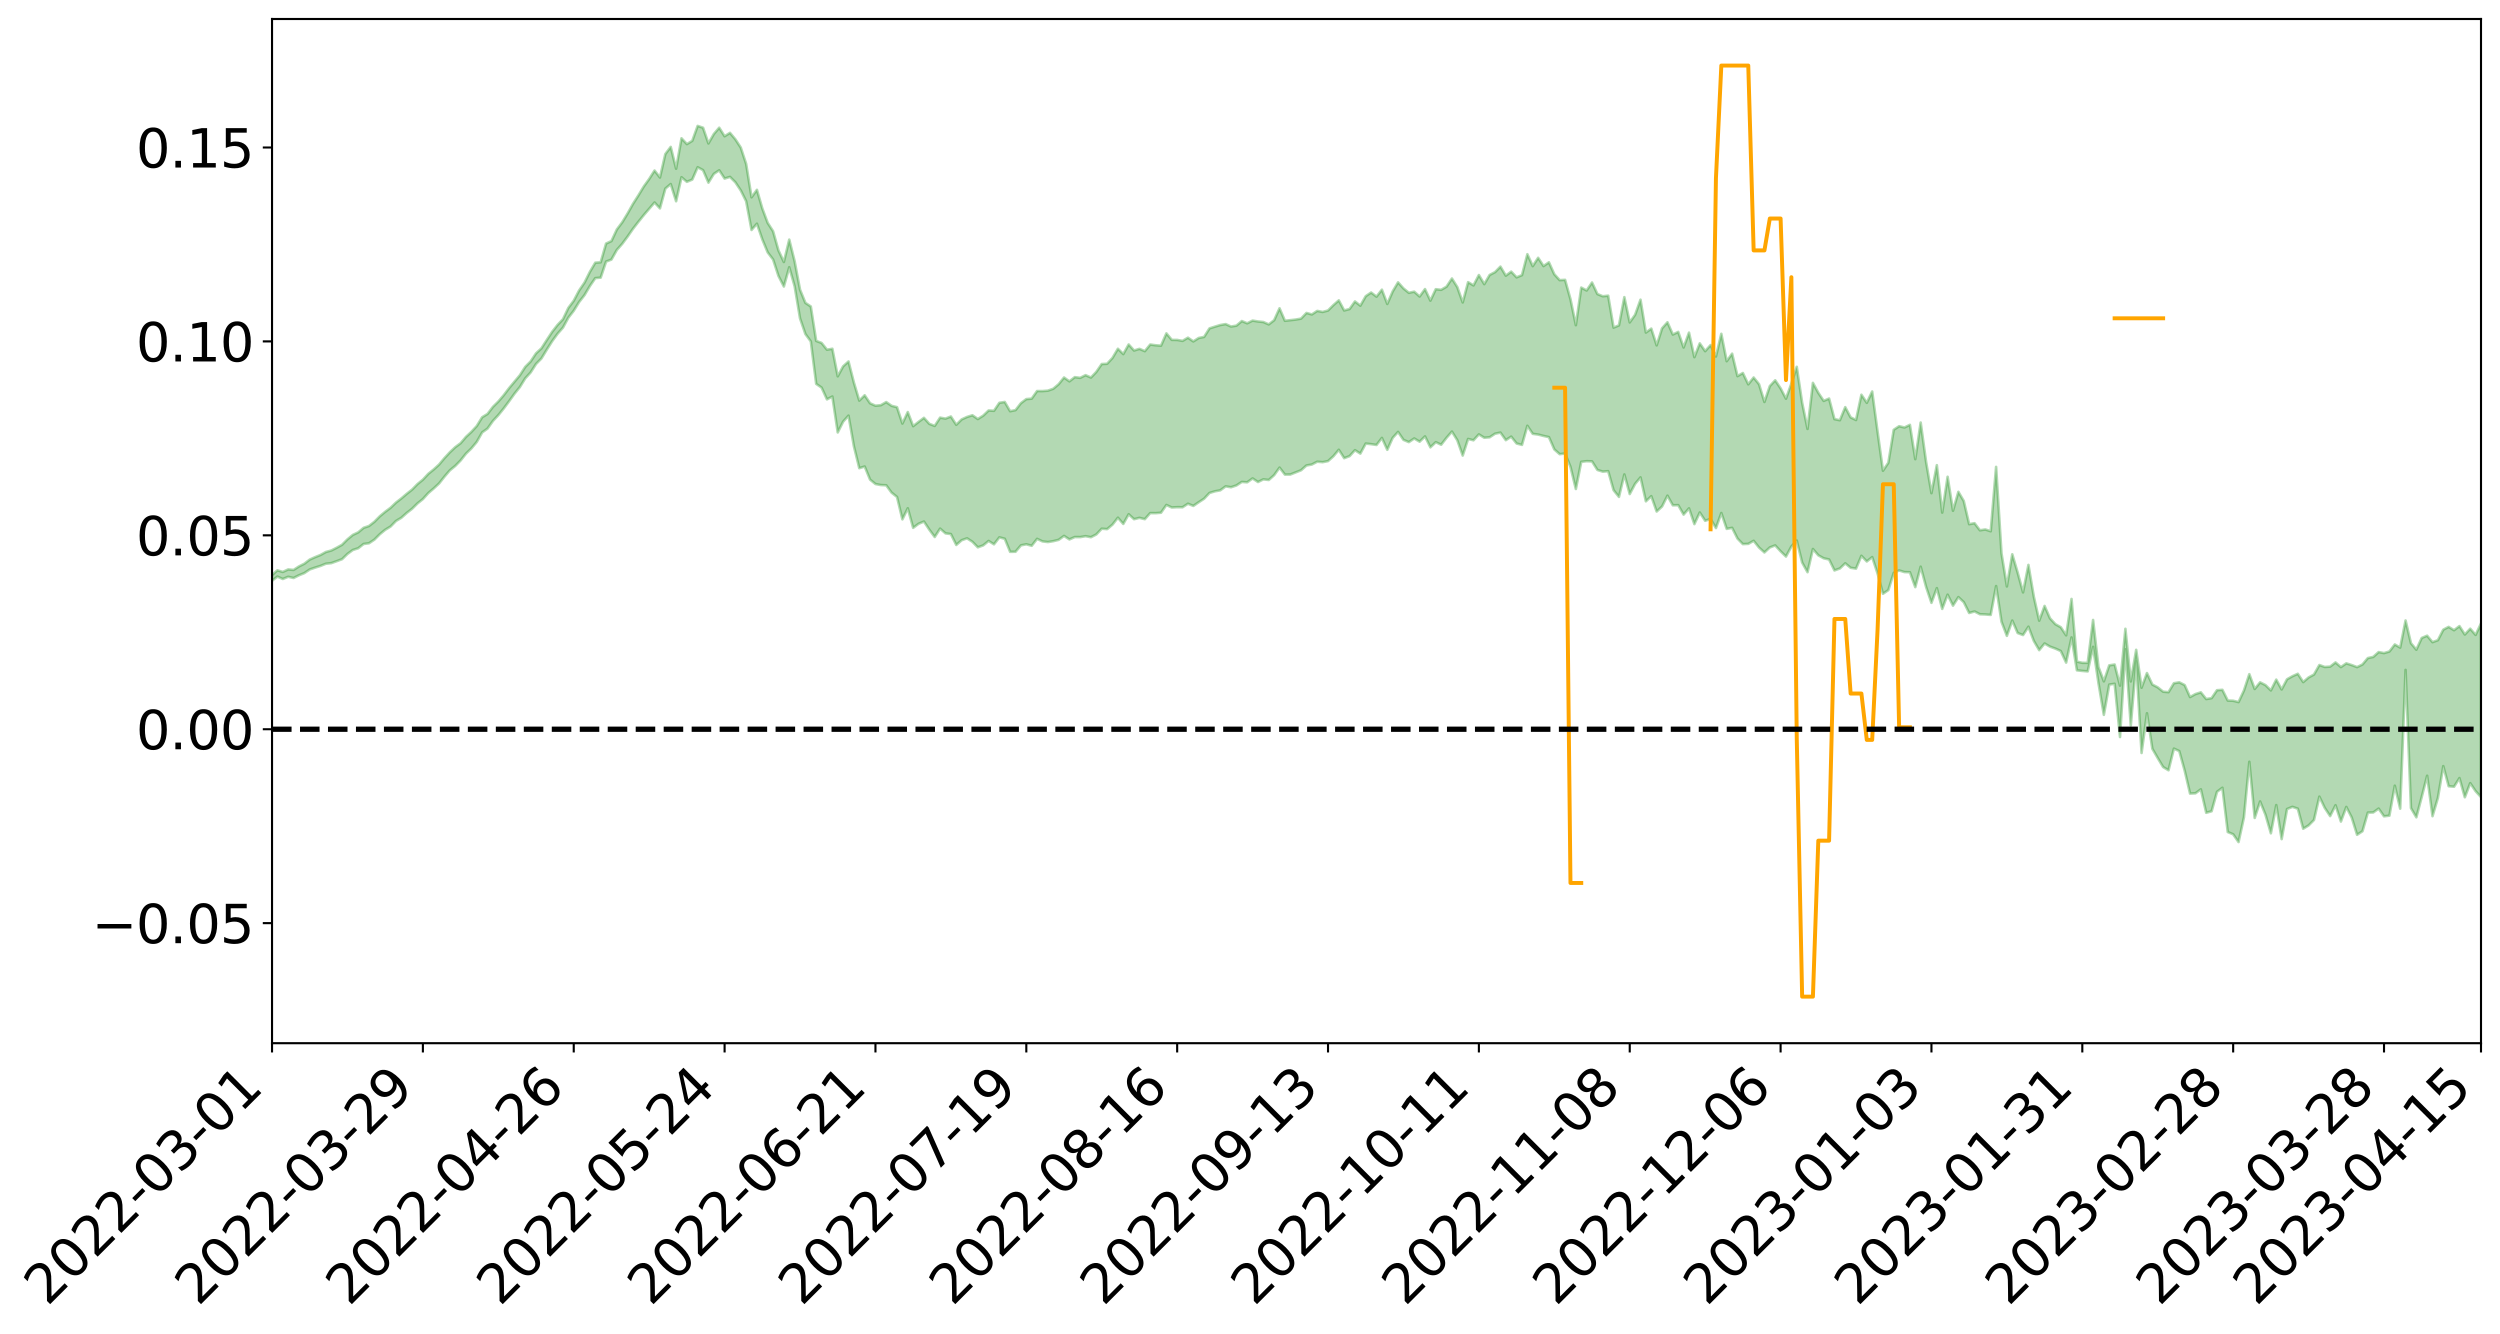 <?xml version="1.0" encoding="utf-8" standalone="no"?>
<!DOCTYPE svg PUBLIC "-//W3C//DTD SVG 1.1//EN"
  "http://www.w3.org/Graphics/SVG/1.1/DTD/svg11.dtd">
<svg xmlns:xlink="http://www.w3.org/1999/xlink" width="947.275pt" height="505.355pt" viewBox="0 0 947.275 505.355" xmlns="http://www.w3.org/2000/svg" version="1.1">
 <defs>
  <style type="text/css">*{stroke-linejoin: round; stroke-linecap: butt}</style>
 </defs>
 <g id="figure_1">
  <g id="patch_1">
   <path d="M 0 505.355 
L 947.275 505.355 
L 947.275 -0 
L 0 -0 
z
" style="fill: #ffffff"/>
  </g>
  <g id="axes_1">
   <g id="patch_2">
    <path d="M 103.075 395.28 
L 940.075 395.28 
L 940.075 7.2 
L 103.075 7.2 
z
" style="fill: #ffffff"/>
   </g>
   <g id="PolyCollection_1">
    <path d="M -393.001 276.224 
L -393.001 276.238 
L -390.959 276.147 
L -388.918 276.073 
L -386.876 275.995 
L -384.835 275.946 
L -382.793 275.885 
L -380.752 275.813 
L -378.711 275.743 
L -376.669 275.679 
L -374.628 275.626 
L -372.586 275.561 
L -370.545 275.493 
L -368.503 275.428 
L -366.462 275.343 
L -364.42 275.277 
L -362.379 275.196 
L -360.337 275.131 
L -358.296 275.034 
L -356.254 274.96 
L -354.213 274.891 
L -352.172 274.804 
L -350.13 274.72 
L -348.089 274.64 
L -346.047 274.538 
L -344.006 274.454 
L -341.964 274.351 
L -339.923 274.248 
L -337.881 274.132 
L -335.84 274.013 
L -333.798 273.899 
L -331.757 273.763 
L -329.715 273.606 
L -327.674 273.474 
L -325.632 273.321 
L -323.591 273.14 
L -321.55 272.979 
L -319.508 272.784 
L -317.467 272.588 
L -315.425 272.388 
L -313.384 272.177 
L -311.342 271.939 
L -309.301 271.685 
L -307.259 271.415 
L -305.218 271.163 
L -303.176 270.856 
L -301.135 270.573 
L -299.093 270.27 
L -297.052 269.97 
L -295.011 269.642 
L -292.969 269.283 
L -290.928 268.963 
L -288.886 268.597 
L -286.845 268.218 
L -284.803 267.852 
L -282.762 267.495 
L -280.72 267.099 
L -278.679 266.7 
L -276.637 266.304 
L -274.596 265.89 
L -272.554 265.472 
L -270.513 265.057 
L -268.472 264.626 
L -266.43 264.195 
L -264.389 263.775 
L -262.347 263.334 
L -260.306 262.852 
L -258.264 262.391 
L -256.223 261.933 
L -254.181 261.485 
L -252.14 261.013 
L -250.098 260.555 
L -248.057 260.086 
L -246.015 259.677 
L -243.974 259.167 
L -241.932 258.744 
L -239.891 258.265 
L -237.85 257.815 
L -235.808 257.332 
L -233.767 256.912 
L -231.725 256.409 
L -229.684 255.956 
L -227.642 255.535 
L -225.601 255.064 
L -223.559 254.624 
L -221.518 254.169 
L -219.476 253.704 
L -217.435 253.259 
L -215.393 252.826 
L -213.352 252.353 
L -211.311 251.912 
L -209.269 251.456 
L -207.228 251.009 
L -205.186 250.573 
L -203.145 250.129 
L -201.103 249.684 
L -199.062 249.296 
L -197.02 248.836 
L -194.979 248.399 
L -192.937 247.971 
L -190.896 247.54 
L -188.854 247.109 
L -186.813 246.67 
L -184.772 246.255 
L -182.73 245.817 
L -180.689 245.365 
L -178.647 244.905 
L -176.606 244.438 
L -174.564 244.009 
L -172.523 243.524 
L -170.481 242.999 
L -168.44 242.514 
L -166.398 241.996 
L -164.357 241.47 
L -162.315 240.908 
L -160.274 240.336 
L -158.232 239.815 
L -156.191 239.204 
L -154.15 238.631 
L -152.108 238.007 
L -150.067 237.446 
L -148.025 236.766 
L -145.984 236.104 
L -143.942 235.466 
L -141.901 234.816 
L -139.859 234.145 
L -137.818 233.438 
L -135.776 232.788 
L -133.735 232.024 
L -131.693 231.372 
L -129.652 230.586 
L -127.611 229.831 
L -125.569 229.1 
L -123.528 228.409 
L -121.486 227.577 
L -119.445 226.844 
L -117.403 225.871 
L -115.362 225.06 
L -113.32 224.32 
L -111.279 223.465 
L -109.237 222.588 
L -107.196 221.555 
L -105.154 220.604 
L -103.113 219.848 
L -101.072 218.542 
L -99.03 217.54 
L -96.989 216.519 
L -94.947 215.459 
L -92.906 214.231 
L -90.864 213.099 
L -88.823 212.312 
L -86.781 211.249 
L -84.74 209.351 
L -82.698 207.809 
L -80.657 206.753 
L -78.615 205.191 
L -76.574 203.957 
L -74.532 202.932 
L -72.491 201.221 
L -70.45 199.241 
L -68.408 198 
L -66.367 197.336 
L -64.325 195.754 
L -62.284 195.246 
L -60.242 194.217 
L -58.201 192.479 
L -56.159 192.478 
L -54.118 193.207 
L -52.076 194.806 
L -50.035 193.011 
L -47.993 196.567 
L -45.952 197.454 
L -43.911 192.539 
L -41.869 193.873 
L -39.828 195.987 
L -37.786 194.626 
L -35.745 194.276 
L -33.703 203.422 
L -31.662 216.452 
L -29.62 222.898 
L -27.579 208.439 
L -25.537 215.736 
L -23.496 225.124 
L -21.454 224.392 
L -19.413 244.045 
L -17.372 240.988 
L -15.33 234.468 
L -13.289 219.193 
L -11.247 233.001 
L -9.206 241.511 
L -7.164 237.526 
L -5.123 239.503 
L -3.081 247.471 
L -1.04 245.997 
L 1.002 238.464 
L 3.043 247.091 
L 5.085 248.474 
L 7.126 244.842 
L 9.168 250.134 
L 11.209 251.774 
L 13.25 250.745 
L 15.292 248.533 
L 17.333 249.931 
L 19.375 247.516 
L 21.416 247.184 
L 23.458 248.471 
L 25.499 246.269 
L 27.541 246.631 
L 29.582 246.157 
L 31.624 244.259 
L 33.665 244.227 
L 35.707 241.716 
L 37.748 241.309 
L 39.789 241.316 
L 41.831 240.8 
L 43.872 239.287 
L 45.914 237.909 
L 47.955 237.151 
L 49.997 235.684 
L 52.038 234.982 
L 54.08 234.252 
L 56.121 232.311 
L 58.163 232.411 
L 60.204 230.948 
L 62.246 230.01 
L 64.287 229.498 
L 66.328 228.066 
L 68.37 227.315 
L 70.411 227.105 
L 72.453 227.106 
L 74.494 225.151 
L 76.536 224.432 
L 78.577 223.485 
L 80.619 225.59 
L 82.66 225.238 
L 84.702 225.84 
L 86.743 223.04 
L 88.785 221.172 
L 90.826 221.286 
L 92.868 222.631 
L 94.909 222.607 
L 96.95 219.358 
L 98.992 221.571 
L 101.033 220.699 
L 103.075 220.056 
L 105.116 218.473 
L 107.158 219.382 
L 109.199 218.542 
L 111.241 219.006 
L 113.282 217.979 
L 115.324 217.153 
L 117.365 215.777 
L 119.407 215.069 
L 121.448 214.427 
L 123.489 213.596 
L 125.531 213.373 
L 127.572 212.639 
L 129.614 211.877 
L 131.655 209.894 
L 133.697 208.391 
L 135.738 207.733 
L 137.78 206.116 
L 139.821 205.84 
L 141.863 204.471 
L 143.904 202.433 
L 145.946 200.751 
L 147.987 199.513 
L 150.028 197.418 
L 152.07 196.19 
L 154.111 194.361 
L 156.153 192.77 
L 158.194 190.745 
L 160.236 189.107 
L 162.277 186.838 
L 164.319 185.091 
L 166.36 183.194 
L 168.402 180.616 
L 170.443 178.23 
L 172.485 176.547 
L 174.526 174.47 
L 176.568 171.89 
L 178.609 169.908 
L 180.65 167.453 
L 182.692 163.848 
L 184.733 162.385 
L 186.775 159.503 
L 188.816 157.305 
L 190.858 154.779 
L 192.899 152.033 
L 194.941 149.187 
L 196.982 146.65 
L 199.024 143.351 
L 201.065 141.115 
L 203.107 137.913 
L 205.148 135.828 
L 207.189 132.489 
L 209.231 129.262 
L 211.272 126.456 
L 213.314 124.128 
L 215.355 120.376 
L 217.397 117.742 
L 219.438 114.436 
L 221.48 111.809 
L 223.521 108.364 
L 225.563 105.384 
L 227.604 105.197 
L 229.646 99.123 
L 231.687 98.343 
L 233.728 94.695 
L 235.77 92.388 
L 237.811 89.638 
L 239.853 86.687 
L 241.894 84.045 
L 243.936 81.503 
L 245.977 79.124 
L 248.019 76.731 
L 250.06 78.959 
L 252.102 71.46 
L 254.143 69.744 
L 256.185 76.254 
L 258.226 67.157 
L 260.268 68.889 
L 262.309 68.042 
L 264.35 63.376 
L 266.392 64.462 
L 268.433 69.199 
L 270.475 65.896 
L 272.516 64.521 
L 274.558 67.654 
L 276.599 67.029 
L 278.641 69.075 
L 280.682 72.155 
L 282.724 76.249 
L 284.765 87.135 
L 286.807 84.767 
L 288.848 90.706 
L 290.889 95.637 
L 292.931 98.327 
L 294.972 104.569 
L 297.014 108.559 
L 299.055 101.256 
L 301.097 108.464 
L 303.138 120.633 
L 305.18 126.574 
L 307.221 129.35 
L 309.263 145.46 
L 311.304 146.856 
L 313.346 151.323 
L 315.387 150.251 
L 317.428 163.855 
L 319.47 159.767 
L 321.511 157.485 
L 323.553 169.108 
L 325.594 177.393 
L 327.636 176.768 
L 329.677 181.724 
L 331.719 183.4 
L 333.76 183.789 
L 335.802 183.881 
L 337.843 186.672 
L 339.885 188.293 
L 341.926 196.781 
L 343.968 192.595 
L 346.009 200.004 
L 348.05 198.477 
L 350.092 197.614 
L 352.133 200.697 
L 354.175 203.473 
L 356.216 200.296 
L 358.258 202.093 
L 360.299 202.361 
L 362.341 206.486 
L 364.382 204.701 
L 366.424 203.972 
L 368.465 205.292 
L 370.507 207.388 
L 372.548 206.653 
L 374.589 204.973 
L 376.631 206.252 
L 378.672 203.604 
L 380.714 204.137 
L 382.755 209.094 
L 384.797 209.061 
L 386.838 206.641 
L 388.88 206.235 
L 390.921 206.797 
L 392.963 204.178 
L 395.004 205.131 
L 397.046 205.386 
L 399.087 205.053 
L 401.128 204.554 
L 403.17 203.06 
L 405.211 204.389 
L 407.253 203.486 
L 409.294 203.515 
L 411.336 203.168 
L 413.377 203.552 
L 415.419 202.492 
L 417.46 200.327 
L 419.502 200.494 
L 421.543 198.771 
L 423.585 196.156 
L 425.626 198.522 
L 427.668 194.852 
L 429.709 196.728 
L 431.75 196.214 
L 433.792 196.719 
L 435.833 194.418 
L 437.875 194.443 
L 439.916 194.28 
L 441.958 191.337 
L 443.999 192.292 
L 446.041 192.179 
L 448.082 192.205 
L 450.124 190.866 
L 452.165 191.699 
L 454.207 190.298 
L 456.248 188.97 
L 458.289 186.789 
L 460.331 186.168 
L 462.372 185.788 
L 464.414 184.287 
L 466.455 184.622 
L 468.497 183.935 
L 470.538 182.604 
L 472.58 182.748 
L 474.621 181.276 
L 476.663 182.639 
L 478.704 181.625 
L 480.746 181.869 
L 482.787 180.042 
L 484.828 177.179 
L 486.87 179.829 
L 488.911 179.8 
L 490.953 178.99 
L 492.994 178.179 
L 495.036 176.375 
L 497.077 176.01 
L 499.119 174.944 
L 501.16 175.116 
L 503.202 174.714 
L 505.243 172.877 
L 507.285 170.423 
L 509.326 173.611 
L 511.368 172.828 
L 513.409 170.577 
L 515.45 171.867 
L 517.492 168.07 
L 519.533 168.299 
L 521.575 168.595 
L 523.616 165.932 
L 525.658 170.43 
L 527.699 165.919 
L 529.741 163.655 
L 531.782 166.661 
L 533.824 167.518 
L 535.865 166.136 
L 537.907 167.356 
L 539.948 165.353 
L 541.989 169.5 
L 544.031 167.546 
L 546.072 168.505 
L 548.114 165.87 
L 550.155 163.535 
L 552.197 166.828 
L 554.238 172.61 
L 556.28 166.32 
L 558.321 166.829 
L 560.363 164.585 
L 562.404 165.864 
L 564.446 165.688 
L 566.487 164.34 
L 568.528 163.916 
L 570.57 166.772 
L 572.611 165.441 
L 574.653 168.043 
L 576.694 168.574 
L 578.736 161.334 
L 580.777 164.388 
L 582.819 164.658 
L 584.86 165.178 
L 586.902 165.63 
L 588.943 170.28 
L 590.985 172.096 
L 593.026 171.823 
L 595.068 176.88 
L 597.109 185.282 
L 599.15 174.991 
L 601.192 174.742 
L 603.233 174.823 
L 605.275 178.069 
L 607.316 178.702 
L 609.358 178.537 
L 611.399 185.726 
L 613.441 188.276 
L 615.482 179.774 
L 617.524 187.195 
L 619.565 183.325 
L 621.607 180.881 
L 623.648 189.955 
L 625.689 188.006 
L 627.731 193.817 
L 629.772 191.907 
L 631.814 187.815 
L 633.855 191.467 
L 635.897 191.404 
L 637.938 194.985 
L 639.98 192.623 
L 642.021 198.588 
L 644.063 194.185 
L 646.104 197.317 
L 648.146 196.62 
L 650.187 200.078 
L 652.228 194.383 
L 654.27 200.393 
L 656.311 200.005 
L 658.353 204.06 
L 660.394 206.165 
L 662.436 206.08 
L 664.477 204.917 
L 666.519 207.473 
L 668.56 209.324 
L 670.602 207.434 
L 672.643 206.658 
L 674.685 208.883 
L 676.726 210.882 
L 678.768 207.065 
L 680.809 204.822 
L 682.85 213.139 
L 684.892 216.803 
L 686.933 208.026 
L 688.975 210.411 
L 691.016 211.54 
L 693.058 211.993 
L 695.099 216.142 
L 697.141 215.402 
L 699.182 213.451 
L 701.224 215.144 
L 703.265 215.451 
L 705.307 210.599 
L 707.348 212.738 
L 709.389 211.094 
L 711.431 217.3 
L 713.472 224.985 
L 715.514 223.599 
L 717.555 217.058 
L 719.597 216.147 
L 721.638 216.768 
L 723.68 216.826 
L 725.721 222.468 
L 727.763 214.725 
L 729.804 222.347 
L 731.846 228.422 
L 733.887 222.855 
L 735.928 230.713 
L 737.97 225.33 
L 740.011 229.481 
L 742.053 226.255 
L 744.094 228.164 
L 746.136 232.26 
L 748.177 231.686 
L 750.219 232.746 
L 752.26 232.824 
L 754.302 232.998 
L 756.343 222.074 
L 758.385 235.569 
L 760.426 240.928 
L 762.468 235.137 
L 764.509 239.855 
L 766.55 240.626 
L 768.592 237.472 
L 770.633 242.849 
L 772.675 246.342 
L 774.716 243.826 
L 776.758 245.014 
L 778.799 245.758 
L 780.841 246.68 
L 782.882 251.059 
L 784.924 241.528 
L 786.965 253.985 
L 789.007 254.214 
L 791.048 254.396 
L 793.089 245.097 
L 795.131 258.825 
L 797.172 270.86 
L 799.214 259.4 
L 801.255 259.093 
L 803.297 279.268 
L 805.338 246.025 
L 807.38 274.919 
L 809.421 250.523 
L 811.463 285.31 
L 813.504 270.265 
L 815.546 283.703 
L 817.587 287.235 
L 819.628 290.632 
L 821.67 291.861 
L 823.711 283.661 
L 825.753 284.597 
L 827.794 291.986 
L 829.836 300.687 
L 831.877 300.593 
L 833.919 299.09 
L 835.96 307.959 
L 838.002 307.389 
L 840.043 300.023 
L 842.085 298.492 
L 844.126 315.273 
L 846.168 316.114 
L 848.209 319.064 
L 850.25 309.691 
L 852.292 288.648 
L 854.333 309.92 
L 856.375 303.691 
L 858.416 308.716 
L 860.458 315.739 
L 862.499 305.055 
L 864.541 317.948 
L 866.582 306.549 
L 868.624 305.719 
L 870.665 306.421 
L 872.707 314.011 
L 874.748 312.765 
L 876.789 310.699 
L 878.831 301.851 
L 880.872 306.116 
L 882.914 309.219 
L 884.955 305.12 
L 886.997 311.29 
L 889.038 305.768 
L 891.08 309.727 
L 893.121 316.305 
L 895.163 314.969 
L 897.204 307.9 
L 899.246 307.849 
L 901.287 306.382 
L 903.328 309.315 
L 905.37 309.057 
L 907.411 297.712 
L 909.453 306.406 
L 911.494 253.84 
L 913.536 306.191 
L 915.577 309.682 
L 917.619 301.953 
L 919.66 293.937 
L 921.702 309.257 
L 923.743 302.353 
L 925.785 290.301 
L 927.826 297.914 
L 929.868 298.095 
L 931.909 294.824 
L 933.95 302.089 
L 935.992 296.743 
L 938.033 299.783 
L 940.075 302.016 
L 940.075 236.249 
L 940.075 236.249 
L 938.033 240.573 
L 935.992 238.228 
L 933.95 240.421 
L 931.909 237.238 
L 929.868 238.799 
L 927.826 237.54 
L 925.785 238.6 
L 923.743 242.58 
L 921.702 243.323 
L 919.66 240.874 
L 917.619 241.735 
L 915.577 246.175 
L 913.536 243.726 
L 911.494 235.112 
L 909.453 245.384 
L 907.411 244.204 
L 905.37 246.865 
L 903.328 247.465 
L 901.287 247.08 
L 899.246 248.917 
L 897.204 249.348 
L 895.163 251.784 
L 893.121 252.777 
L 891.08 251.997 
L 889.038 251.354 
L 886.997 252.761 
L 884.955 251.005 
L 882.914 252.593 
L 880.872 252.724 
L 878.831 251.989 
L 876.789 255.583 
L 874.748 256.703 
L 872.707 258.45 
L 870.665 255.303 
L 868.624 256.232 
L 866.582 257.384 
L 864.541 261.235 
L 862.499 257.529 
L 860.458 261.601 
L 858.416 259.593 
L 856.375 258.555 
L 854.333 261.06 
L 852.292 255.461 
L 850.25 261.646 
L 848.209 266.029 
L 846.168 265.519 
L 844.126 265.45 
L 842.085 261.379 
L 840.043 261.532 
L 838.002 264.541 
L 835.96 264.878 
L 833.919 262.337 
L 831.877 262.993 
L 829.836 264.124 
L 827.794 259.576 
L 825.753 258.539 
L 823.711 258.883 
L 821.67 262.268 
L 819.628 262.085 
L 817.587 260.446 
L 815.546 259.386 
L 813.504 255.035 
L 811.463 260.583 
L 809.421 246.228 
L 807.38 258.197 
L 805.338 238.261 
L 803.297 259.786 
L 801.255 251.797 
L 799.214 252.112 
L 797.172 258.171 
L 795.131 252.737 
L 793.089 234.912 
L 791.048 251.163 
L 789.007 251.145 
L 786.965 250.709 
L 784.924 226.944 
L 782.882 240.737 
L 780.841 237.656 
L 778.799 236.509 
L 776.758 234.281 
L 774.716 229.6 
L 772.675 235.178 
L 770.633 226.062 
L 768.592 214.048 
L 766.55 224.46 
L 764.509 216.944 
L 762.468 210.032 
L 760.426 222.204 
L 758.385 209.665 
L 756.343 176.911 
L 754.302 201.302 
L 752.26 200.625 
L 750.219 200.939 
L 748.177 198.25 
L 746.136 198.619 
L 744.094 189.85 
L 742.053 186.364 
L 740.011 193.525 
L 737.97 180.661 
L 735.928 194.226 
L 733.887 176.267 
L 731.846 186.863 
L 729.804 174.932 
L 727.763 160.104 
L 725.721 173.973 
L 723.68 160.974 
L 721.638 161.98 
L 719.597 161.5 
L 717.555 162.858 
L 715.514 175.341 
L 713.472 178.368 
L 711.431 163.554 
L 709.389 148.353 
L 707.348 152.629 
L 705.307 149.571 
L 703.265 159.144 
L 701.224 158.149 
L 699.182 154.282 
L 697.141 159.237 
L 695.099 158.811 
L 693.058 151.021 
L 691.016 151.906 
L 688.975 148.835 
L 686.933 145.074 
L 684.892 162.524 
L 682.85 152.599 
L 680.809 138.991 
L 678.768 145.365 
L 676.726 151.066 
L 674.685 147.151 
L 672.643 144.108 
L 670.602 146.3 
L 668.56 152.312 
L 666.519 145.598 
L 664.477 143.046 
L 662.436 145.626 
L 660.394 141.339 
L 658.353 142.522 
L 656.311 134.009 
L 654.27 136.866 
L 652.228 126.48 
L 650.187 135.078 
L 648.146 130.773 
L 646.104 133.058 
L 644.063 130.108 
L 642.021 135.334 
L 639.98 126.041 
L 637.938 131.662 
L 635.897 125.766 
L 633.855 126.76 
L 631.814 122.118 
L 629.772 124.414 
L 627.731 130.865 
L 625.689 124.519 
L 623.648 126.01 
L 621.607 113.56 
L 619.565 119.268 
L 617.524 122.167 
L 615.482 112.596 
L 613.441 123.279 
L 611.399 124.133 
L 609.358 112.037 
L 607.316 112.261 
L 605.275 111.417 
L 603.233 107.054 
L 601.192 110.067 
L 599.15 108.971 
L 597.109 123.212 
L 595.068 113.359 
L 593.026 106.041 
L 590.985 106.148 
L 588.943 103.916 
L 586.902 99.402 
L 584.86 100.816 
L 582.819 97.694 
L 580.777 100.84 
L 578.736 96.328 
L 576.694 104.252 
L 574.653 105.097 
L 572.611 102.935 
L 570.57 104.457 
L 568.528 101.029 
L 566.487 103.119 
L 564.446 104.183 
L 562.404 107.667 
L 560.363 104.219 
L 558.321 108.147 
L 556.28 106.917 
L 554.238 114.597 
L 552.197 108.804 
L 550.155 105.539 
L 548.114 108.617 
L 546.072 109.82 
L 544.031 109.585 
L 541.989 113.916 
L 539.948 109.538 
L 537.907 112.353 
L 535.865 110.517 
L 533.824 110.948 
L 531.782 109.28 
L 529.741 106.99 
L 527.699 110.447 
L 525.658 115.164 
L 523.616 109.769 
L 521.575 112.406 
L 519.533 110.844 
L 517.492 112.233 
L 515.45 115.827 
L 513.409 114.227 
L 511.368 117.091 
L 509.326 117.643 
L 507.285 113.817 
L 505.243 115.618 
L 503.202 117.657 
L 501.16 118.205 
L 499.119 117.806 
L 497.077 119.15 
L 495.036 118.579 
L 492.994 120.723 
L 490.953 121.09 
L 488.911 121.321 
L 486.87 121.546 
L 484.828 116.827 
L 482.787 121.329 
L 480.746 122.921 
L 478.704 122.018 
L 476.663 121.812 
L 474.621 121.475 
L 472.58 122.51 
L 470.538 121.656 
L 468.497 123.388 
L 466.455 123.728 
L 464.414 122.807 
L 462.372 123.161 
L 460.331 123.782 
L 458.289 124.427 
L 456.248 127.668 
L 454.207 128.062 
L 452.165 129.373 
L 450.124 127.954 
L 448.082 129.169 
L 446.041 128.803 
L 443.999 128.784 
L 441.958 126.319 
L 439.916 130.977 
L 437.875 130.828 
L 435.833 130.551 
L 433.792 133.063 
L 431.75 132.181 
L 429.709 132.82 
L 427.668 130.528 
L 425.626 134.165 
L 423.585 132.154 
L 421.543 135.611 
L 419.502 137.841 
L 417.46 137.936 
L 415.419 140.909 
L 413.377 143.055 
L 411.336 142.152 
L 409.294 143.175 
L 407.253 142.908 
L 405.211 144.5 
L 403.17 143.047 
L 401.128 145.589 
L 399.087 147.308 
L 397.046 148.03 
L 395.004 148.178 
L 392.963 148.164 
L 390.921 151.051 
L 388.88 151.22 
L 386.838 152.775 
L 384.797 155.399 
L 382.755 155.822 
L 380.714 152.31 
L 378.672 152.629 
L 376.631 155.655 
L 374.589 155.541 
L 372.548 157.49 
L 370.507 158.779 
L 368.465 157.349 
L 366.424 157.989 
L 364.382 158.919 
L 362.341 160.958 
L 360.299 157.822 
L 358.258 158.619 
L 356.216 158.251 
L 354.175 161.382 
L 352.133 160.6 
L 350.092 158.327 
L 348.05 159.868 
L 346.009 161.477 
L 343.968 156.139 
L 341.926 160.488 
L 339.885 154.288 
L 337.843 153.776 
L 335.802 152.35 
L 333.76 153.531 
L 331.719 153.729 
L 329.677 152.806 
L 327.636 149.782 
L 325.594 151.795 
L 323.553 144.978 
L 321.511 136.968 
L 319.47 138.818 
L 317.428 142.588 
L 315.387 132.153 
L 313.346 132.508 
L 311.304 129.944 
L 309.263 129.174 
L 307.221 116.128 
L 305.18 114.762 
L 303.138 109.761 
L 301.097 99.018 
L 299.055 90.799 
L 297.014 99.267 
L 294.972 94.89 
L 292.931 87.637 
L 290.889 84.458 
L 288.848 78.989 
L 286.807 71.932 
L 284.765 74.763 
L 282.724 62.112 
L 280.682 55.908 
L 278.641 52.792 
L 276.599 50.344 
L 274.558 51.624 
L 272.516 48.396 
L 270.475 50.785 
L 268.433 54.35 
L 266.392 48.401 
L 264.35 47.716 
L 262.309 53.367 
L 260.268 54.601 
L 258.226 52.406 
L 256.185 63.925 
L 254.143 55.668 
L 252.102 58.375 
L 250.06 67.258 
L 248.019 64.628 
L 245.977 67.823 
L 243.936 70.675 
L 241.894 74.045 
L 239.853 77.245 
L 237.811 80.881 
L 235.77 84.234 
L 233.728 86.95 
L 231.687 91.344 
L 229.646 92.293 
L 227.604 99.386 
L 225.563 99.534 
L 223.521 103.002 
L 221.48 107.074 
L 219.438 110.068 
L 217.397 113.953 
L 215.355 116.678 
L 213.314 120.957 
L 211.272 123.109 
L 209.231 125.725 
L 207.189 128.828 
L 205.148 132.002 
L 203.107 133.889 
L 201.065 136.96 
L 199.024 139.021 
L 196.982 142.195 
L 194.941 144.629 
L 192.899 147.072 
L 190.858 149.77 
L 188.816 152.153 
L 186.775 154.179 
L 184.733 156.842 
L 182.692 158.107 
L 180.65 161.432 
L 178.609 163.647 
L 176.568 165.539 
L 174.526 167.94 
L 172.485 169.458 
L 170.443 171.387 
L 168.402 173.598 
L 166.36 176.035 
L 164.319 177.892 
L 162.277 179.558 
L 160.236 181.749 
L 158.194 183.428 
L 156.153 185.514 
L 154.111 187.119 
L 152.07 188.863 
L 150.028 190.452 
L 147.987 192.411 
L 145.946 193.934 
L 143.904 195.634 
L 141.863 197.709 
L 139.821 199.305 
L 137.78 199.999 
L 135.738 201.712 
L 133.697 202.684 
L 131.655 204.366 
L 129.614 206.418 
L 127.572 207.551 
L 125.531 208.594 
L 123.489 209.152 
L 121.448 210.283 
L 119.407 211.111 
L 117.365 212.028 
L 115.324 213.603 
L 113.282 214.632 
L 111.241 215.953 
L 109.199 215.764 
L 107.158 216.719 
L 105.116 216.104 
L 103.075 217.885 
L 101.033 218.596 
L 98.992 219.889 
L 96.95 217.896 
L 94.909 221.163 
L 92.868 221.325 
L 90.826 220.092 
L 88.785 220.014 
L 86.743 221.976 
L 84.702 225.079 
L 82.66 224.405 
L 80.619 224.748 
L 78.577 222.402 
L 76.536 222.802 
L 74.494 224.028 
L 72.453 226.153 
L 70.411 226.044 
L 68.37 226.144 
L 66.328 226.863 
L 64.287 228.347 
L 62.246 228.556 
L 60.204 229.655 
L 58.163 231.186 
L 56.121 230.861 
L 54.08 232.875 
L 52.038 233.549 
L 49.997 234.166 
L 47.955 235.581 
L 45.914 236.241 
L 43.872 237.749 
L 41.831 239.351 
L 39.789 239.759 
L 37.748 239.653 
L 35.707 239.678 
L 33.665 242.591 
L 31.624 242.509 
L 29.582 244.567 
L 27.541 244.936 
L 25.499 244.609 
L 23.458 246.618 
L 21.416 245.356 
L 19.375 245.734 
L 17.333 248.166 
L 15.292 246.806 
L 13.25 249.174 
L 11.209 250.081 
L 9.168 248.437 
L 7.126 242.523 
L 5.085 246.518 
L 3.043 244.878 
L 1.002 235.549 
L -1.04 243.69 
L -3.081 245.315 
L -5.123 236.738 
L -7.164 234.584 
L -9.206 238.997 
L -11.247 229.821 
L -13.289 214.288 
L -15.33 231.49 
L -17.372 238.528 
L -19.413 241.852 
L -21.454 220.183 
L -23.496 221.054 
L -25.537 210.551 
L -27.579 202.522 
L -29.62 218.637 
L -31.662 211.552 
L -33.703 197.097 
L -35.745 186.929 
L -37.786 187.29 
L -39.828 188.751 
L -41.869 186.396 
L -43.911 184.883 
L -45.952 190.245 
L -47.993 189.304 
L -50.035 185.3 
L -52.076 187.229 
L -54.118 185.356 
L -56.159 184.39 
L -58.201 184.121 
L -60.242 185.977 
L -62.284 186.898 
L -64.325 187.279 
L -66.367 188.817 
L -68.408 189.353 
L -70.45 190.548 
L -72.491 192.668 
L -74.532 194.242 
L -76.574 195.223 
L -78.615 196.332 
L -80.657 197.946 
L -82.698 198.826 
L -84.74 200.376 
L -86.781 202.331 
L -88.823 203.422 
L -90.864 204.069 
L -92.906 205.219 
L -94.947 206.406 
L -96.989 207.501 
L -99.03 208.526 
L -101.072 209.497 
L -103.113 210.941 
L -105.154 211.57 
L -107.196 212.593 
L -109.237 213.668 
L -111.279 214.572 
L -113.32 215.473 
L -115.362 216.203 
L -117.403 217.01 
L -119.445 218.154 
L -121.486 218.872 
L -123.528 219.751 
L -125.569 220.43 
L -127.611 221.23 
L -129.652 222.054 
L -131.693 222.889 
L -133.735 223.58 
L -135.776 224.419 
L -137.818 225.152 
L -139.859 225.945 
L -141.901 226.674 
L -143.942 227.444 
L -145.984 228.148 
L -148.025 228.911 
L -150.067 229.741 
L -152.108 230.358 
L -154.15 231.15 
L -156.191 231.825 
L -158.232 232.62 
L -160.274 233.185 
L -162.315 233.922 
L -164.357 234.623 
L -166.398 235.288 
L -168.44 235.967 
L -170.481 236.591 
L -172.523 237.328 
L -174.564 237.986 
L -176.606 238.518 
L -178.647 239.159 
L -180.689 239.798 
L -182.73 240.432 
L -184.772 241.04 
L -186.813 241.6 
L -188.854 242.221 
L -190.896 242.826 
L -192.937 243.432 
L -194.979 244.033 
L -197.02 244.649 
L -199.062 245.29 
L -201.103 245.827 
L -203.145 246.453 
L -205.186 247.062 
L -207.228 247.641 
L -209.269 248.238 
L -211.311 248.848 
L -213.352 249.434 
L -215.393 250.051 
L -217.435 250.603 
L -219.476 251.167 
L -221.518 251.768 
L -223.559 252.342 
L -225.601 252.879 
L -227.642 253.452 
L -229.684 253.962 
L -231.725 254.514 
L -233.767 255.107 
L -235.808 255.596 
L -237.85 256.157 
L -239.891 256.678 
L -241.932 257.228 
L -243.974 257.711 
L -246.015 258.297 
L -248.057 258.757 
L -250.098 259.288 
L -252.14 259.804 
L -254.181 260.336 
L -256.223 260.833 
L -258.264 261.343 
L -260.306 261.824 
L -262.347 262.324 
L -264.389 262.778 
L -266.43 263.207 
L -268.472 263.65 
L -270.513 264.1 
L -272.554 264.532 
L -274.596 264.976 
L -276.637 265.417 
L -278.679 265.835 
L -280.72 266.263 
L -282.762 266.691 
L -284.803 267.072 
L -286.845 267.466 
L -288.886 267.886 
L -290.928 268.281 
L -292.969 268.628 
L -295.011 269.024 
L -297.052 269.382 
L -299.093 269.708 
L -301.135 270.038 
L -303.176 270.346 
L -305.218 270.688 
L -307.259 270.962 
L -309.301 271.259 
L -311.342 271.538 
L -313.384 271.795 
L -315.425 272.028 
L -317.467 272.236 
L -319.508 272.446 
L -321.55 272.657 
L -323.591 272.826 
L -325.632 273.022 
L -327.674 273.184 
L -329.715 273.319 
L -331.757 273.487 
L -333.798 273.631 
L -335.84 273.745 
L -337.881 273.872 
L -339.923 273.996 
L -341.964 274.102 
L -344.006 274.209 
L -346.047 274.294 
L -348.089 274.404 
L -350.13 274.486 
L -352.172 274.574 
L -354.213 274.669 
L -356.254 274.742 
L -358.296 274.822 
L -360.337 274.935 
L -362.379 275.009 
L -364.42 275.105 
L -366.462 275.177 
L -368.503 275.281 
L -370.545 275.359 
L -372.586 275.444 
L -374.628 275.516 
L -376.669 275.581 
L -378.711 275.659 
L -380.752 275.75 
L -382.793 275.84 
L -384.835 275.916 
L -386.876 275.972 
L -388.918 276.064 
L -390.959 276.135 
L -393.001 276.224 
z
" clip-path="url(#p96d0f28737)" style="fill: #008000; fill-opacity: 0.3; stroke: #008000; stroke-opacity: 0.3"/>
   </g>
   <g id="matplotlib.axis_1">
    <g id="xtick_1">
     <g id="line2d_1">
      <defs>
       <path id="md9aea07ff7" d="M 0 0 
L 0 3.5 
" style="stroke: #000000; stroke-width: 0.8"/>
      </defs>
      <g>
       <use xlink:href="#md9aea07ff7" x="103.075" y="395.28" style="stroke: #000000; stroke-width: 0.8"/>
      </g>
     </g>
     <g id="text_1">
      <!-- 2022-03-01 -->
      <g transform="translate(17.946 495.214) rotate(-45) scale(0.2 -0.2)">
       <defs>
        <path id="DejaVuSans-32" d="M 1228 531 
L 3431 531 
L 3431 0 
L 469 0 
L 469 531 
Q 828 903 1448 1529 
Q 2069 2156 2228 2338 
Q 2531 2678 2651 2914 
Q 2772 3150 2772 3378 
Q 2772 3750 2511 3984 
Q 2250 4219 1831 4219 
Q 1534 4219 1204 4116 
Q 875 4013 500 3803 
L 500 4441 
Q 881 4594 1212 4672 
Q 1544 4750 1819 4750 
Q 2544 4750 2975 4387 
Q 3406 4025 3406 3419 
Q 3406 3131 3298 2873 
Q 3191 2616 2906 2266 
Q 2828 2175 2409 1742 
Q 1991 1309 1228 531 
z
" transform="scale(0.016)"/>
        <path id="DejaVuSans-30" d="M 2034 4250 
Q 1547 4250 1301 3770 
Q 1056 3291 1056 2328 
Q 1056 1369 1301 889 
Q 1547 409 2034 409 
Q 2525 409 2770 889 
Q 3016 1369 3016 2328 
Q 3016 3291 2770 3770 
Q 2525 4250 2034 4250 
z
M 2034 4750 
Q 2819 4750 3233 4129 
Q 3647 3509 3647 2328 
Q 3647 1150 3233 529 
Q 2819 -91 2034 -91 
Q 1250 -91 836 529 
Q 422 1150 422 2328 
Q 422 3509 836 4129 
Q 1250 4750 2034 4750 
z
" transform="scale(0.016)"/>
        <path id="DejaVuSans-2d" d="M 313 2009 
L 1997 2009 
L 1997 1497 
L 313 1497 
L 313 2009 
z
" transform="scale(0.016)"/>
        <path id="DejaVuSans-33" d="M 2597 2516 
Q 3050 2419 3304 2112 
Q 3559 1806 3559 1356 
Q 3559 666 3084 287 
Q 2609 -91 1734 -91 
Q 1441 -91 1130 -33 
Q 819 25 488 141 
L 488 750 
Q 750 597 1062 519 
Q 1375 441 1716 441 
Q 2309 441 2620 675 
Q 2931 909 2931 1356 
Q 2931 1769 2642 2001 
Q 2353 2234 1838 2234 
L 1294 2234 
L 1294 2753 
L 1863 2753 
Q 2328 2753 2575 2939 
Q 2822 3125 2822 3475 
Q 2822 3834 2567 4026 
Q 2313 4219 1838 4219 
Q 1578 4219 1281 4162 
Q 984 4106 628 3988 
L 628 4550 
Q 988 4650 1302 4700 
Q 1616 4750 1894 4750 
Q 2613 4750 3031 4423 
Q 3450 4097 3450 3541 
Q 3450 3153 3228 2886 
Q 3006 2619 2597 2516 
z
" transform="scale(0.016)"/>
        <path id="DejaVuSans-31" d="M 794 531 
L 1825 531 
L 1825 4091 
L 703 3866 
L 703 4441 
L 1819 4666 
L 2450 4666 
L 2450 531 
L 3481 531 
L 3481 0 
L 794 0 
L 794 531 
z
" transform="scale(0.016)"/>
       </defs>
       <use xlink:href="#DejaVuSans-32"/>
       <use xlink:href="#DejaVuSans-30" x="63.623"/>
       <use xlink:href="#DejaVuSans-32" x="127.246"/>
       <use xlink:href="#DejaVuSans-32" x="190.869"/>
       <use xlink:href="#DejaVuSans-2d" x="254.492"/>
       <use xlink:href="#DejaVuSans-30" x="290.576"/>
       <use xlink:href="#DejaVuSans-33" x="354.199"/>
       <use xlink:href="#DejaVuSans-2d" x="417.822"/>
       <use xlink:href="#DejaVuSans-30" x="453.906"/>
       <use xlink:href="#DejaVuSans-31" x="517.529"/>
      </g>
     </g>
    </g>
    <g id="xtick_2">
     <g id="line2d_2">
      <g>
       <use xlink:href="#md9aea07ff7" x="160.236" y="395.28" style="stroke: #000000; stroke-width: 0.8"/>
      </g>
     </g>
     <g id="text_2">
      <!-- 2022-03-29 -->
      <g transform="translate(75.107 495.214) rotate(-45) scale(0.2 -0.2)">
       <defs>
        <path id="DejaVuSans-39" d="M 703 97 
L 703 672 
Q 941 559 1184 500 
Q 1428 441 1663 441 
Q 2288 441 2617 861 
Q 2947 1281 2994 2138 
Q 2813 1869 2534 1725 
Q 2256 1581 1919 1581 
Q 1219 1581 811 2004 
Q 403 2428 403 3163 
Q 403 3881 828 4315 
Q 1253 4750 1959 4750 
Q 2769 4750 3195 4129 
Q 3622 3509 3622 2328 
Q 3622 1225 3098 567 
Q 2575 -91 1691 -91 
Q 1453 -91 1209 -44 
Q 966 3 703 97 
z
M 1959 2075 
Q 2384 2075 2632 2365 
Q 2881 2656 2881 3163 
Q 2881 3666 2632 3958 
Q 2384 4250 1959 4250 
Q 1534 4250 1286 3958 
Q 1038 3666 1038 3163 
Q 1038 2656 1286 2365 
Q 1534 2075 1959 2075 
z
" transform="scale(0.016)"/>
       </defs>
       <use xlink:href="#DejaVuSans-32"/>
       <use xlink:href="#DejaVuSans-30" x="63.623"/>
       <use xlink:href="#DejaVuSans-32" x="127.246"/>
       <use xlink:href="#DejaVuSans-32" x="190.869"/>
       <use xlink:href="#DejaVuSans-2d" x="254.492"/>
       <use xlink:href="#DejaVuSans-30" x="290.576"/>
       <use xlink:href="#DejaVuSans-33" x="354.199"/>
       <use xlink:href="#DejaVuSans-2d" x="417.822"/>
       <use xlink:href="#DejaVuSans-32" x="453.906"/>
       <use xlink:href="#DejaVuSans-39" x="517.529"/>
      </g>
     </g>
    </g>
    <g id="xtick_3">
     <g id="line2d_3">
      <g>
       <use xlink:href="#md9aea07ff7" x="217.397" y="395.28" style="stroke: #000000; stroke-width: 0.8"/>
      </g>
     </g>
     <g id="text_3">
      <!-- 2022-04-26 -->
      <g transform="translate(132.268 495.214) rotate(-45) scale(0.2 -0.2)">
       <defs>
        <path id="DejaVuSans-34" d="M 2419 4116 
L 825 1625 
L 2419 1625 
L 2419 4116 
z
M 2253 4666 
L 3047 4666 
L 3047 1625 
L 3713 1625 
L 3713 1100 
L 3047 1100 
L 3047 0 
L 2419 0 
L 2419 1100 
L 313 1100 
L 313 1709 
L 2253 4666 
z
" transform="scale(0.016)"/>
        <path id="DejaVuSans-36" d="M 2113 2584 
Q 1688 2584 1439 2293 
Q 1191 2003 1191 1497 
Q 1191 994 1439 701 
Q 1688 409 2113 409 
Q 2538 409 2786 701 
Q 3034 994 3034 1497 
Q 3034 2003 2786 2293 
Q 2538 2584 2113 2584 
z
M 3366 4563 
L 3366 3988 
Q 3128 4100 2886 4159 
Q 2644 4219 2406 4219 
Q 1781 4219 1451 3797 
Q 1122 3375 1075 2522 
Q 1259 2794 1537 2939 
Q 1816 3084 2150 3084 
Q 2853 3084 3261 2657 
Q 3669 2231 3669 1497 
Q 3669 778 3244 343 
Q 2819 -91 2113 -91 
Q 1303 -91 875 529 
Q 447 1150 447 2328 
Q 447 3434 972 4092 
Q 1497 4750 2381 4750 
Q 2619 4750 2861 4703 
Q 3103 4656 3366 4563 
z
" transform="scale(0.016)"/>
       </defs>
       <use xlink:href="#DejaVuSans-32"/>
       <use xlink:href="#DejaVuSans-30" x="63.623"/>
       <use xlink:href="#DejaVuSans-32" x="127.246"/>
       <use xlink:href="#DejaVuSans-32" x="190.869"/>
       <use xlink:href="#DejaVuSans-2d" x="254.492"/>
       <use xlink:href="#DejaVuSans-30" x="290.576"/>
       <use xlink:href="#DejaVuSans-34" x="354.199"/>
       <use xlink:href="#DejaVuSans-2d" x="417.822"/>
       <use xlink:href="#DejaVuSans-32" x="453.906"/>
       <use xlink:href="#DejaVuSans-36" x="517.529"/>
      </g>
     </g>
    </g>
    <g id="xtick_4">
     <g id="line2d_4">
      <g>
       <use xlink:href="#md9aea07ff7" x="274.558" y="395.28" style="stroke: #000000; stroke-width: 0.8"/>
      </g>
     </g>
     <g id="text_4">
      <!-- 2022-05-24 -->
      <g transform="translate(189.429 495.214) rotate(-45) scale(0.2 -0.2)">
       <defs>
        <path id="DejaVuSans-35" d="M 691 4666 
L 3169 4666 
L 3169 4134 
L 1269 4134 
L 1269 2991 
Q 1406 3038 1543 3061 
Q 1681 3084 1819 3084 
Q 2600 3084 3056 2656 
Q 3513 2228 3513 1497 
Q 3513 744 3044 326 
Q 2575 -91 1722 -91 
Q 1428 -91 1123 -41 
Q 819 9 494 109 
L 494 744 
Q 775 591 1075 516 
Q 1375 441 1709 441 
Q 2250 441 2565 725 
Q 2881 1009 2881 1497 
Q 2881 1984 2565 2268 
Q 2250 2553 1709 2553 
Q 1456 2553 1204 2497 
Q 953 2441 691 2322 
L 691 4666 
z
" transform="scale(0.016)"/>
       </defs>
       <use xlink:href="#DejaVuSans-32"/>
       <use xlink:href="#DejaVuSans-30" x="63.623"/>
       <use xlink:href="#DejaVuSans-32" x="127.246"/>
       <use xlink:href="#DejaVuSans-32" x="190.869"/>
       <use xlink:href="#DejaVuSans-2d" x="254.492"/>
       <use xlink:href="#DejaVuSans-30" x="290.576"/>
       <use xlink:href="#DejaVuSans-35" x="354.199"/>
       <use xlink:href="#DejaVuSans-2d" x="417.822"/>
       <use xlink:href="#DejaVuSans-32" x="453.906"/>
       <use xlink:href="#DejaVuSans-34" x="517.529"/>
      </g>
     </g>
    </g>
    <g id="xtick_5">
     <g id="line2d_5">
      <g>
       <use xlink:href="#md9aea07ff7" x="331.719" y="395.28" style="stroke: #000000; stroke-width: 0.8"/>
      </g>
     </g>
     <g id="text_5">
      <!-- 2022-06-21 -->
      <g transform="translate(246.59 495.214) rotate(-45) scale(0.2 -0.2)">
       <use xlink:href="#DejaVuSans-32"/>
       <use xlink:href="#DejaVuSans-30" x="63.623"/>
       <use xlink:href="#DejaVuSans-32" x="127.246"/>
       <use xlink:href="#DejaVuSans-32" x="190.869"/>
       <use xlink:href="#DejaVuSans-2d" x="254.492"/>
       <use xlink:href="#DejaVuSans-30" x="290.576"/>
       <use xlink:href="#DejaVuSans-36" x="354.199"/>
       <use xlink:href="#DejaVuSans-2d" x="417.822"/>
       <use xlink:href="#DejaVuSans-32" x="453.906"/>
       <use xlink:href="#DejaVuSans-31" x="517.529"/>
      </g>
     </g>
    </g>
    <g id="xtick_6">
     <g id="line2d_6">
      <g>
       <use xlink:href="#md9aea07ff7" x="388.88" y="395.28" style="stroke: #000000; stroke-width: 0.8"/>
      </g>
     </g>
     <g id="text_6">
      <!-- 2022-07-19 -->
      <g transform="translate(303.751 495.214) rotate(-45) scale(0.2 -0.2)">
       <defs>
        <path id="DejaVuSans-37" d="M 525 4666 
L 3525 4666 
L 3525 4397 
L 1831 0 
L 1172 0 
L 2766 4134 
L 525 4134 
L 525 4666 
z
" transform="scale(0.016)"/>
       </defs>
       <use xlink:href="#DejaVuSans-32"/>
       <use xlink:href="#DejaVuSans-30" x="63.623"/>
       <use xlink:href="#DejaVuSans-32" x="127.246"/>
       <use xlink:href="#DejaVuSans-32" x="190.869"/>
       <use xlink:href="#DejaVuSans-2d" x="254.492"/>
       <use xlink:href="#DejaVuSans-30" x="290.576"/>
       <use xlink:href="#DejaVuSans-37" x="354.199"/>
       <use xlink:href="#DejaVuSans-2d" x="417.822"/>
       <use xlink:href="#DejaVuSans-31" x="453.906"/>
       <use xlink:href="#DejaVuSans-39" x="517.529"/>
      </g>
     </g>
    </g>
    <g id="xtick_7">
     <g id="line2d_7">
      <g>
       <use xlink:href="#md9aea07ff7" x="446.041" y="395.28" style="stroke: #000000; stroke-width: 0.8"/>
      </g>
     </g>
     <g id="text_7">
      <!-- 2022-08-16 -->
      <g transform="translate(360.912 495.214) rotate(-45) scale(0.2 -0.2)">
       <defs>
        <path id="DejaVuSans-38" d="M 2034 2216 
Q 1584 2216 1326 1975 
Q 1069 1734 1069 1313 
Q 1069 891 1326 650 
Q 1584 409 2034 409 
Q 2484 409 2743 651 
Q 3003 894 3003 1313 
Q 3003 1734 2745 1975 
Q 2488 2216 2034 2216 
z
M 1403 2484 
Q 997 2584 770 2862 
Q 544 3141 544 3541 
Q 544 4100 942 4425 
Q 1341 4750 2034 4750 
Q 2731 4750 3128 4425 
Q 3525 4100 3525 3541 
Q 3525 3141 3298 2862 
Q 3072 2584 2669 2484 
Q 3125 2378 3379 2068 
Q 3634 1759 3634 1313 
Q 3634 634 3220 271 
Q 2806 -91 2034 -91 
Q 1263 -91 848 271 
Q 434 634 434 1313 
Q 434 1759 690 2068 
Q 947 2378 1403 2484 
z
M 1172 3481 
Q 1172 3119 1398 2916 
Q 1625 2713 2034 2713 
Q 2441 2713 2670 2916 
Q 2900 3119 2900 3481 
Q 2900 3844 2670 4047 
Q 2441 4250 2034 4250 
Q 1625 4250 1398 4047 
Q 1172 3844 1172 3481 
z
" transform="scale(0.016)"/>
       </defs>
       <use xlink:href="#DejaVuSans-32"/>
       <use xlink:href="#DejaVuSans-30" x="63.623"/>
       <use xlink:href="#DejaVuSans-32" x="127.246"/>
       <use xlink:href="#DejaVuSans-32" x="190.869"/>
       <use xlink:href="#DejaVuSans-2d" x="254.492"/>
       <use xlink:href="#DejaVuSans-30" x="290.576"/>
       <use xlink:href="#DejaVuSans-38" x="354.199"/>
       <use xlink:href="#DejaVuSans-2d" x="417.822"/>
       <use xlink:href="#DejaVuSans-31" x="453.906"/>
       <use xlink:href="#DejaVuSans-36" x="517.529"/>
      </g>
     </g>
    </g>
    <g id="xtick_8">
     <g id="line2d_8">
      <g>
       <use xlink:href="#md9aea07ff7" x="503.202" y="395.28" style="stroke: #000000; stroke-width: 0.8"/>
      </g>
     </g>
     <g id="text_8">
      <!-- 2022-09-13 -->
      <g transform="translate(418.073 495.214) rotate(-45) scale(0.2 -0.2)">
       <use xlink:href="#DejaVuSans-32"/>
       <use xlink:href="#DejaVuSans-30" x="63.623"/>
       <use xlink:href="#DejaVuSans-32" x="127.246"/>
       <use xlink:href="#DejaVuSans-32" x="190.869"/>
       <use xlink:href="#DejaVuSans-2d" x="254.492"/>
       <use xlink:href="#DejaVuSans-30" x="290.576"/>
       <use xlink:href="#DejaVuSans-39" x="354.199"/>
       <use xlink:href="#DejaVuSans-2d" x="417.822"/>
       <use xlink:href="#DejaVuSans-31" x="453.906"/>
       <use xlink:href="#DejaVuSans-33" x="517.529"/>
      </g>
     </g>
    </g>
    <g id="xtick_9">
     <g id="line2d_9">
      <g>
       <use xlink:href="#md9aea07ff7" x="560.363" y="395.28" style="stroke: #000000; stroke-width: 0.8"/>
      </g>
     </g>
     <g id="text_9">
      <!-- 2022-10-11 -->
      <g transform="translate(475.234 495.214) rotate(-45) scale(0.2 -0.2)">
       <use xlink:href="#DejaVuSans-32"/>
       <use xlink:href="#DejaVuSans-30" x="63.623"/>
       <use xlink:href="#DejaVuSans-32" x="127.246"/>
       <use xlink:href="#DejaVuSans-32" x="190.869"/>
       <use xlink:href="#DejaVuSans-2d" x="254.492"/>
       <use xlink:href="#DejaVuSans-31" x="290.576"/>
       <use xlink:href="#DejaVuSans-30" x="354.199"/>
       <use xlink:href="#DejaVuSans-2d" x="417.822"/>
       <use xlink:href="#DejaVuSans-31" x="453.906"/>
       <use xlink:href="#DejaVuSans-31" x="517.529"/>
      </g>
     </g>
    </g>
    <g id="xtick_10">
     <g id="line2d_10">
      <g>
       <use xlink:href="#md9aea07ff7" x="617.524" y="395.28" style="stroke: #000000; stroke-width: 0.8"/>
      </g>
     </g>
     <g id="text_10">
      <!-- 2022-11-08 -->
      <g transform="translate(532.395 495.214) rotate(-45) scale(0.2 -0.2)">
       <use xlink:href="#DejaVuSans-32"/>
       <use xlink:href="#DejaVuSans-30" x="63.623"/>
       <use xlink:href="#DejaVuSans-32" x="127.246"/>
       <use xlink:href="#DejaVuSans-32" x="190.869"/>
       <use xlink:href="#DejaVuSans-2d" x="254.492"/>
       <use xlink:href="#DejaVuSans-31" x="290.576"/>
       <use xlink:href="#DejaVuSans-31" x="354.199"/>
       <use xlink:href="#DejaVuSans-2d" x="417.822"/>
       <use xlink:href="#DejaVuSans-30" x="453.906"/>
       <use xlink:href="#DejaVuSans-38" x="517.529"/>
      </g>
     </g>
    </g>
    <g id="xtick_11">
     <g id="line2d_11">
      <g>
       <use xlink:href="#md9aea07ff7" x="674.685" y="395.28" style="stroke: #000000; stroke-width: 0.8"/>
      </g>
     </g>
     <g id="text_11">
      <!-- 2022-12-06 -->
      <g transform="translate(589.556 495.214) rotate(-45) scale(0.2 -0.2)">
       <use xlink:href="#DejaVuSans-32"/>
       <use xlink:href="#DejaVuSans-30" x="63.623"/>
       <use xlink:href="#DejaVuSans-32" x="127.246"/>
       <use xlink:href="#DejaVuSans-32" x="190.869"/>
       <use xlink:href="#DejaVuSans-2d" x="254.492"/>
       <use xlink:href="#DejaVuSans-31" x="290.576"/>
       <use xlink:href="#DejaVuSans-32" x="354.199"/>
       <use xlink:href="#DejaVuSans-2d" x="417.822"/>
       <use xlink:href="#DejaVuSans-30" x="453.906"/>
       <use xlink:href="#DejaVuSans-36" x="517.529"/>
      </g>
     </g>
    </g>
    <g id="xtick_12">
     <g id="line2d_12">
      <g>
       <use xlink:href="#md9aea07ff7" x="731.846" y="395.28" style="stroke: #000000; stroke-width: 0.8"/>
      </g>
     </g>
     <g id="text_12">
      <!-- 2023-01-03 -->
      <g transform="translate(646.717 495.214) rotate(-45) scale(0.2 -0.2)">
       <use xlink:href="#DejaVuSans-32"/>
       <use xlink:href="#DejaVuSans-30" x="63.623"/>
       <use xlink:href="#DejaVuSans-32" x="127.246"/>
       <use xlink:href="#DejaVuSans-33" x="190.869"/>
       <use xlink:href="#DejaVuSans-2d" x="254.492"/>
       <use xlink:href="#DejaVuSans-30" x="290.576"/>
       <use xlink:href="#DejaVuSans-31" x="354.199"/>
       <use xlink:href="#DejaVuSans-2d" x="417.822"/>
       <use xlink:href="#DejaVuSans-30" x="453.906"/>
       <use xlink:href="#DejaVuSans-33" x="517.529"/>
      </g>
     </g>
    </g>
    <g id="xtick_13">
     <g id="line2d_13">
      <g>
       <use xlink:href="#md9aea07ff7" x="789.007" y="395.28" style="stroke: #000000; stroke-width: 0.8"/>
      </g>
     </g>
     <g id="text_13">
      <!-- 2023-01-31 -->
      <g transform="translate(703.878 495.214) rotate(-45) scale(0.2 -0.2)">
       <use xlink:href="#DejaVuSans-32"/>
       <use xlink:href="#DejaVuSans-30" x="63.623"/>
       <use xlink:href="#DejaVuSans-32" x="127.246"/>
       <use xlink:href="#DejaVuSans-33" x="190.869"/>
       <use xlink:href="#DejaVuSans-2d" x="254.492"/>
       <use xlink:href="#DejaVuSans-30" x="290.576"/>
       <use xlink:href="#DejaVuSans-31" x="354.199"/>
       <use xlink:href="#DejaVuSans-2d" x="417.822"/>
       <use xlink:href="#DejaVuSans-33" x="453.906"/>
       <use xlink:href="#DejaVuSans-31" x="517.529"/>
      </g>
     </g>
    </g>
    <g id="xtick_14">
     <g id="line2d_14">
      <g>
       <use xlink:href="#md9aea07ff7" x="846.168" y="395.28" style="stroke: #000000; stroke-width: 0.8"/>
      </g>
     </g>
     <g id="text_14">
      <!-- 2023-02-28 -->
      <g transform="translate(761.038 495.214) rotate(-45) scale(0.2 -0.2)">
       <use xlink:href="#DejaVuSans-32"/>
       <use xlink:href="#DejaVuSans-30" x="63.623"/>
       <use xlink:href="#DejaVuSans-32" x="127.246"/>
       <use xlink:href="#DejaVuSans-33" x="190.869"/>
       <use xlink:href="#DejaVuSans-2d" x="254.492"/>
       <use xlink:href="#DejaVuSans-30" x="290.576"/>
       <use xlink:href="#DejaVuSans-32" x="354.199"/>
       <use xlink:href="#DejaVuSans-2d" x="417.822"/>
       <use xlink:href="#DejaVuSans-32" x="453.906"/>
       <use xlink:href="#DejaVuSans-38" x="517.529"/>
      </g>
     </g>
    </g>
    <g id="xtick_15">
     <g id="line2d_15">
      <g>
       <use xlink:href="#md9aea07ff7" x="903.328" y="395.28" style="stroke: #000000; stroke-width: 0.8"/>
      </g>
     </g>
     <g id="text_15">
      <!-- 2023-03-28 -->
      <g transform="translate(818.199 495.214) rotate(-45) scale(0.2 -0.2)">
       <use xlink:href="#DejaVuSans-32"/>
       <use xlink:href="#DejaVuSans-30" x="63.623"/>
       <use xlink:href="#DejaVuSans-32" x="127.246"/>
       <use xlink:href="#DejaVuSans-33" x="190.869"/>
       <use xlink:href="#DejaVuSans-2d" x="254.492"/>
       <use xlink:href="#DejaVuSans-30" x="290.576"/>
       <use xlink:href="#DejaVuSans-33" x="354.199"/>
       <use xlink:href="#DejaVuSans-2d" x="417.822"/>
       <use xlink:href="#DejaVuSans-32" x="453.906"/>
       <use xlink:href="#DejaVuSans-38" x="517.529"/>
      </g>
     </g>
    </g>
    <g id="xtick_16">
     <g id="line2d_16">
      <g>
       <use xlink:href="#md9aea07ff7" x="940.075" y="395.28" style="stroke: #000000; stroke-width: 0.8"/>
      </g>
     </g>
     <g id="text_16">
      <!-- 2023-04-15 -->
      <g transform="translate(854.946 495.214) rotate(-45) scale(0.2 -0.2)">
       <use xlink:href="#DejaVuSans-32"/>
       <use xlink:href="#DejaVuSans-30" x="63.623"/>
       <use xlink:href="#DejaVuSans-32" x="127.246"/>
       <use xlink:href="#DejaVuSans-33" x="190.869"/>
       <use xlink:href="#DejaVuSans-2d" x="254.492"/>
       <use xlink:href="#DejaVuSans-30" x="290.576"/>
       <use xlink:href="#DejaVuSans-34" x="354.199"/>
       <use xlink:href="#DejaVuSans-2d" x="417.822"/>
       <use xlink:href="#DejaVuSans-31" x="453.906"/>
       <use xlink:href="#DejaVuSans-35" x="517.529"/>
      </g>
     </g>
    </g>
   </g>
   <g id="matplotlib.axis_2">
    <g id="ytick_1">
     <g id="line2d_17">
      <defs>
       <path id="mc9d32626d7" d="M 0 0 
L -3.5 0 
" style="stroke: #000000; stroke-width: 0.8"/>
      </defs>
      <g>
       <use xlink:href="#mc9d32626d7" x="103.075" y="349.785" style="stroke: #000000; stroke-width: 0.8"/>
      </g>
     </g>
     <g id="text_17">
      <!-- −0.05 -->
      <g transform="translate(34.784 357.384) scale(0.2 -0.2)">
       <defs>
        <path id="DejaVuSans-2212" d="M 678 2272 
L 4684 2272 
L 4684 1741 
L 678 1741 
L 678 2272 
z
" transform="scale(0.016)"/>
        <path id="DejaVuSans-2e" d="M 684 794 
L 1344 794 
L 1344 0 
L 684 0 
L 684 794 
z
" transform="scale(0.016)"/>
       </defs>
       <use xlink:href="#DejaVuSans-2212"/>
       <use xlink:href="#DejaVuSans-30" x="83.789"/>
       <use xlink:href="#DejaVuSans-2e" x="147.412"/>
       <use xlink:href="#DejaVuSans-30" x="179.199"/>
       <use xlink:href="#DejaVuSans-35" x="242.822"/>
      </g>
     </g>
    </g>
    <g id="ytick_2">
     <g id="line2d_18">
      <g>
       <use xlink:href="#mc9d32626d7" x="103.075" y="276.311" style="stroke: #000000; stroke-width: 0.8"/>
      </g>
     </g>
     <g id="text_18">
      <!-- 0.00 -->
      <g transform="translate(51.544 283.909) scale(0.2 -0.2)">
       <use xlink:href="#DejaVuSans-30"/>
       <use xlink:href="#DejaVuSans-2e" x="63.623"/>
       <use xlink:href="#DejaVuSans-30" x="95.41"/>
       <use xlink:href="#DejaVuSans-30" x="159.033"/>
      </g>
     </g>
    </g>
    <g id="ytick_3">
     <g id="line2d_19">
      <g>
       <use xlink:href="#mc9d32626d7" x="103.075" y="202.836" style="stroke: #000000; stroke-width: 0.8"/>
      </g>
     </g>
     <g id="text_19">
      <!-- 0.05 -->
      <g transform="translate(51.544 210.435) scale(0.2 -0.2)">
       <use xlink:href="#DejaVuSans-30"/>
       <use xlink:href="#DejaVuSans-2e" x="63.623"/>
       <use xlink:href="#DejaVuSans-30" x="95.41"/>
       <use xlink:href="#DejaVuSans-35" x="159.033"/>
      </g>
     </g>
    </g>
    <g id="ytick_4">
     <g id="line2d_20">
      <g>
       <use xlink:href="#mc9d32626d7" x="103.075" y="129.362" style="stroke: #000000; stroke-width: 0.8"/>
      </g>
     </g>
     <g id="text_20">
      <!-- 0.10 -->
      <g transform="translate(51.544 136.96) scale(0.2 -0.2)">
       <use xlink:href="#DejaVuSans-30"/>
       <use xlink:href="#DejaVuSans-2e" x="63.623"/>
       <use xlink:href="#DejaVuSans-31" x="95.41"/>
       <use xlink:href="#DejaVuSans-30" x="159.033"/>
      </g>
     </g>
    </g>
    <g id="ytick_5">
     <g id="line2d_21">
      <g>
       <use xlink:href="#mc9d32626d7" x="103.075" y="55.887" style="stroke: #000000; stroke-width: 0.8"/>
      </g>
     </g>
     <g id="text_21">
      <!-- 0.15 -->
      <g transform="translate(51.544 63.486) scale(0.2 -0.2)">
       <use xlink:href="#DejaVuSans-30"/>
       <use xlink:href="#DejaVuSans-2e" x="63.623"/>
       <use xlink:href="#DejaVuSans-31" x="95.41"/>
       <use xlink:href="#DejaVuSans-35" x="159.033"/>
      </g>
     </g>
    </g>
   </g>
   <g id="line2d_22">
    <path d="M 588.943 146.911 
L 593.026 146.911 
L 595.068 334.564 
L 599.15 334.564 
M 648.146 200.559 
L 650.187 67.513 
L 652.228 24.84 
L 662.436 24.84 
L 664.477 94.881 
L 668.56 94.881 
L 670.602 82.805 
L 674.685 82.805 
L 676.726 144.01 
L 678.768 105.038 
L 680.809 279.865 
L 682.85 377.64 
L 686.933 377.64 
L 688.975 318.538 
L 693.058 318.538 
L 695.099 234.526 
L 699.182 234.526 
L 701.224 262.792 
L 705.307 262.792 
L 707.348 280.361 
L 709.389 280.361 
L 711.431 238.579 
L 713.472 183.477 
L 717.555 183.477 
L 719.597 275.577 
L 723.68 275.577 
M 801.255 120.606 
L 819.628 120.606 
L 819.628 120.606 
" clip-path="url(#p96d0f28737)" style="fill: none; stroke: #ffa500; stroke-width: 1.5; stroke-linecap: square"/>
   </g>
   <g id="line2d_23">
    <path d="M 103.075 276.311 
L 948.275 276.311 
" clip-path="url(#p96d0f28737)" style="fill: none; stroke-dasharray: 7.4,3.2; stroke-dashoffset: 0; stroke: #000000; stroke-width: 2"/>
   </g>
   <g id="patch_3">
    <path d="M 103.075 395.28 
L 103.075 7.2 
" style="fill: none; stroke: #000000; stroke-width: 0.8; stroke-linejoin: miter; stroke-linecap: square"/>
   </g>
   <g id="patch_4">
    <path d="M 940.075 395.28 
L 940.075 7.2 
" style="fill: none; stroke: #000000; stroke-width: 0.8; stroke-linejoin: miter; stroke-linecap: square"/>
   </g>
   <g id="patch_5">
    <path d="M 103.075 395.28 
L 940.075 395.28 
" style="fill: none; stroke: #000000; stroke-width: 0.8; stroke-linejoin: miter; stroke-linecap: square"/>
   </g>
   <g id="patch_6">
    <path d="M 103.075 7.2 
L 940.075 7.2 
" style="fill: none; stroke: #000000; stroke-width: 0.8; stroke-linejoin: miter; stroke-linecap: square"/>
   </g>
  </g>
 </g>
 <defs>
  <clipPath id="p96d0f28737">
   <rect x="103.075" y="7.2" width="837" height="388.08"/>
  </clipPath>
 </defs>
</svg>

